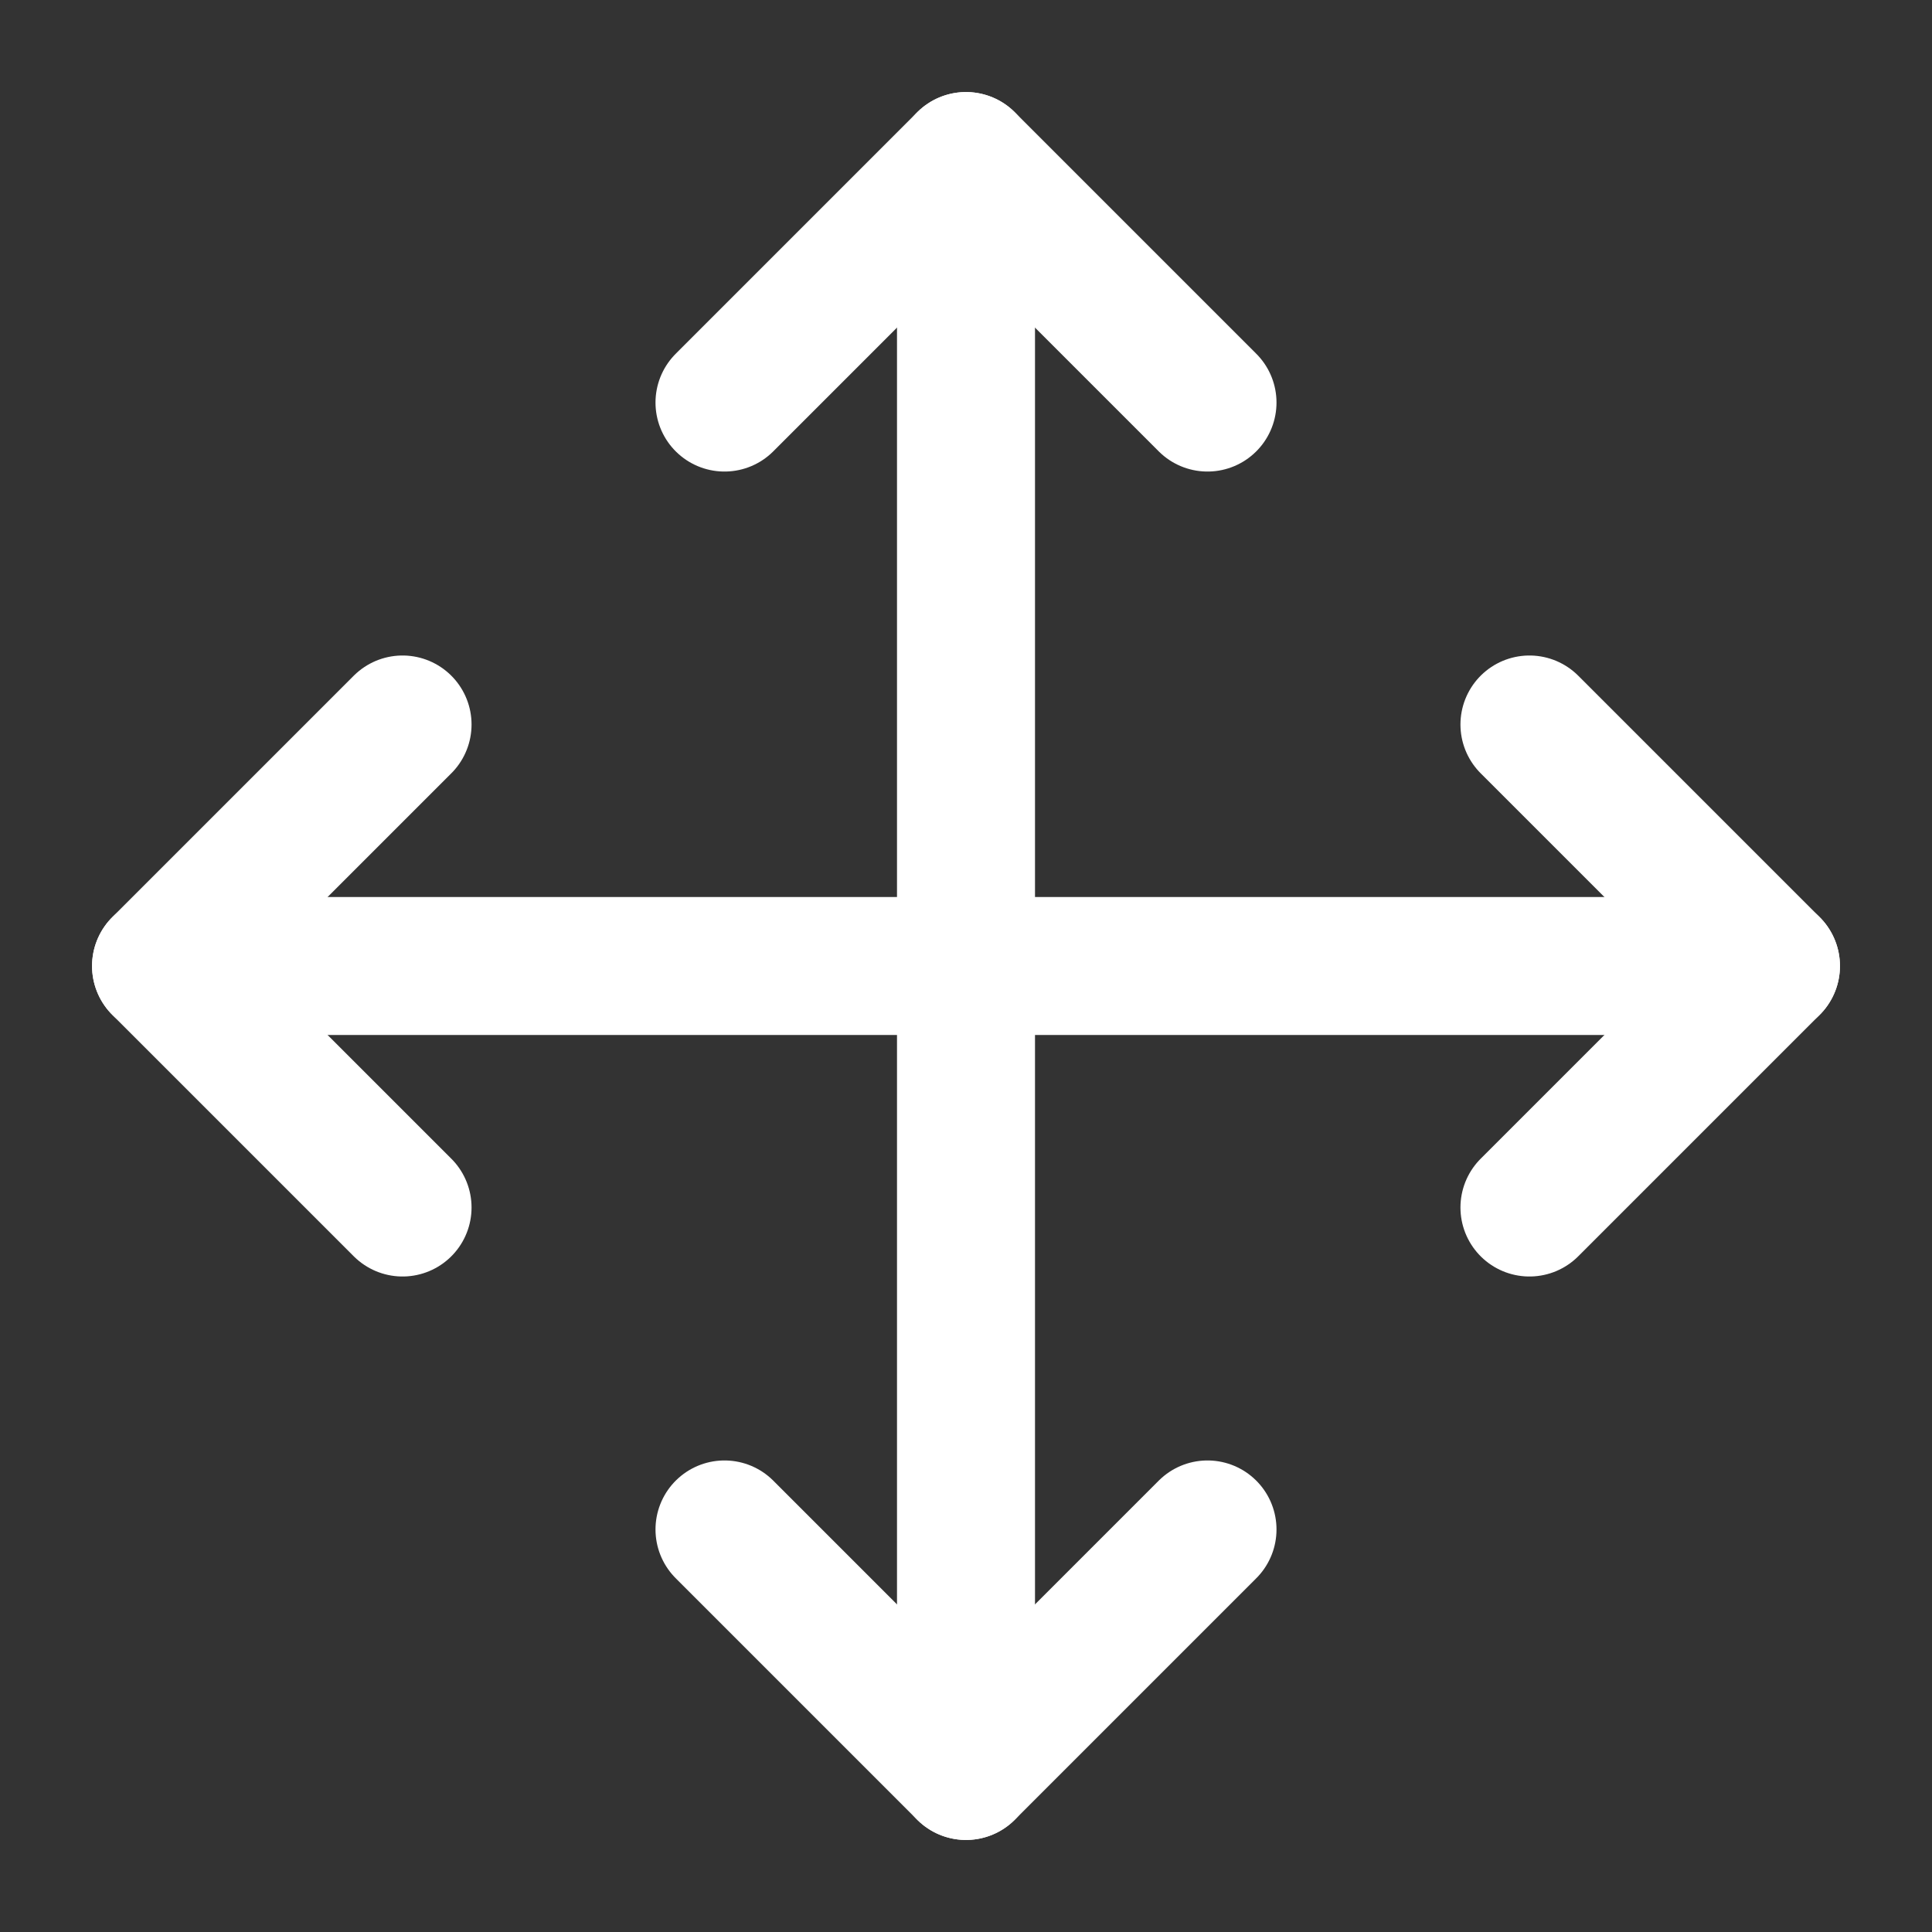 <svg width="14" height="14" viewBox="0 0 14 14" fill="none" xmlns="http://www.w3.org/2000/svg">
<rect x="0" y="0" width="14" height="14" fill="#333333" stroke="none"/>
<g clip-path="url(#clip0_26_306)">
<path d="M2.917 5.25L1.167 7L2.917 8.75" stroke="white" stroke-linecap="round" stroke-linejoin="round"/>
<path d="M5.25 2.917L7 1.167L8.75 2.917" stroke="white" stroke-linecap="round" stroke-linejoin="round"/>
<path d="M8.75 11.083L7 12.833L5.25 11.083" stroke="white" stroke-linecap="round" stroke-linejoin="round"/>
<path d="M11.083 5.25L12.833 7L11.083 8.75" stroke="white" stroke-linecap="round" stroke-linejoin="round"/>
<path d="M1.167 7H12.833" stroke="white" stroke-linecap="round" stroke-linejoin="round"/>
<path d="M7 1.167V12.833" stroke="white" stroke-linecap="round" stroke-linejoin="round"/>
</g>
<defs>
<clipPath id="clip0_26_306">
<rect width="14" height="14" fill="white"/>
</clipPath>
</defs>
</svg>
